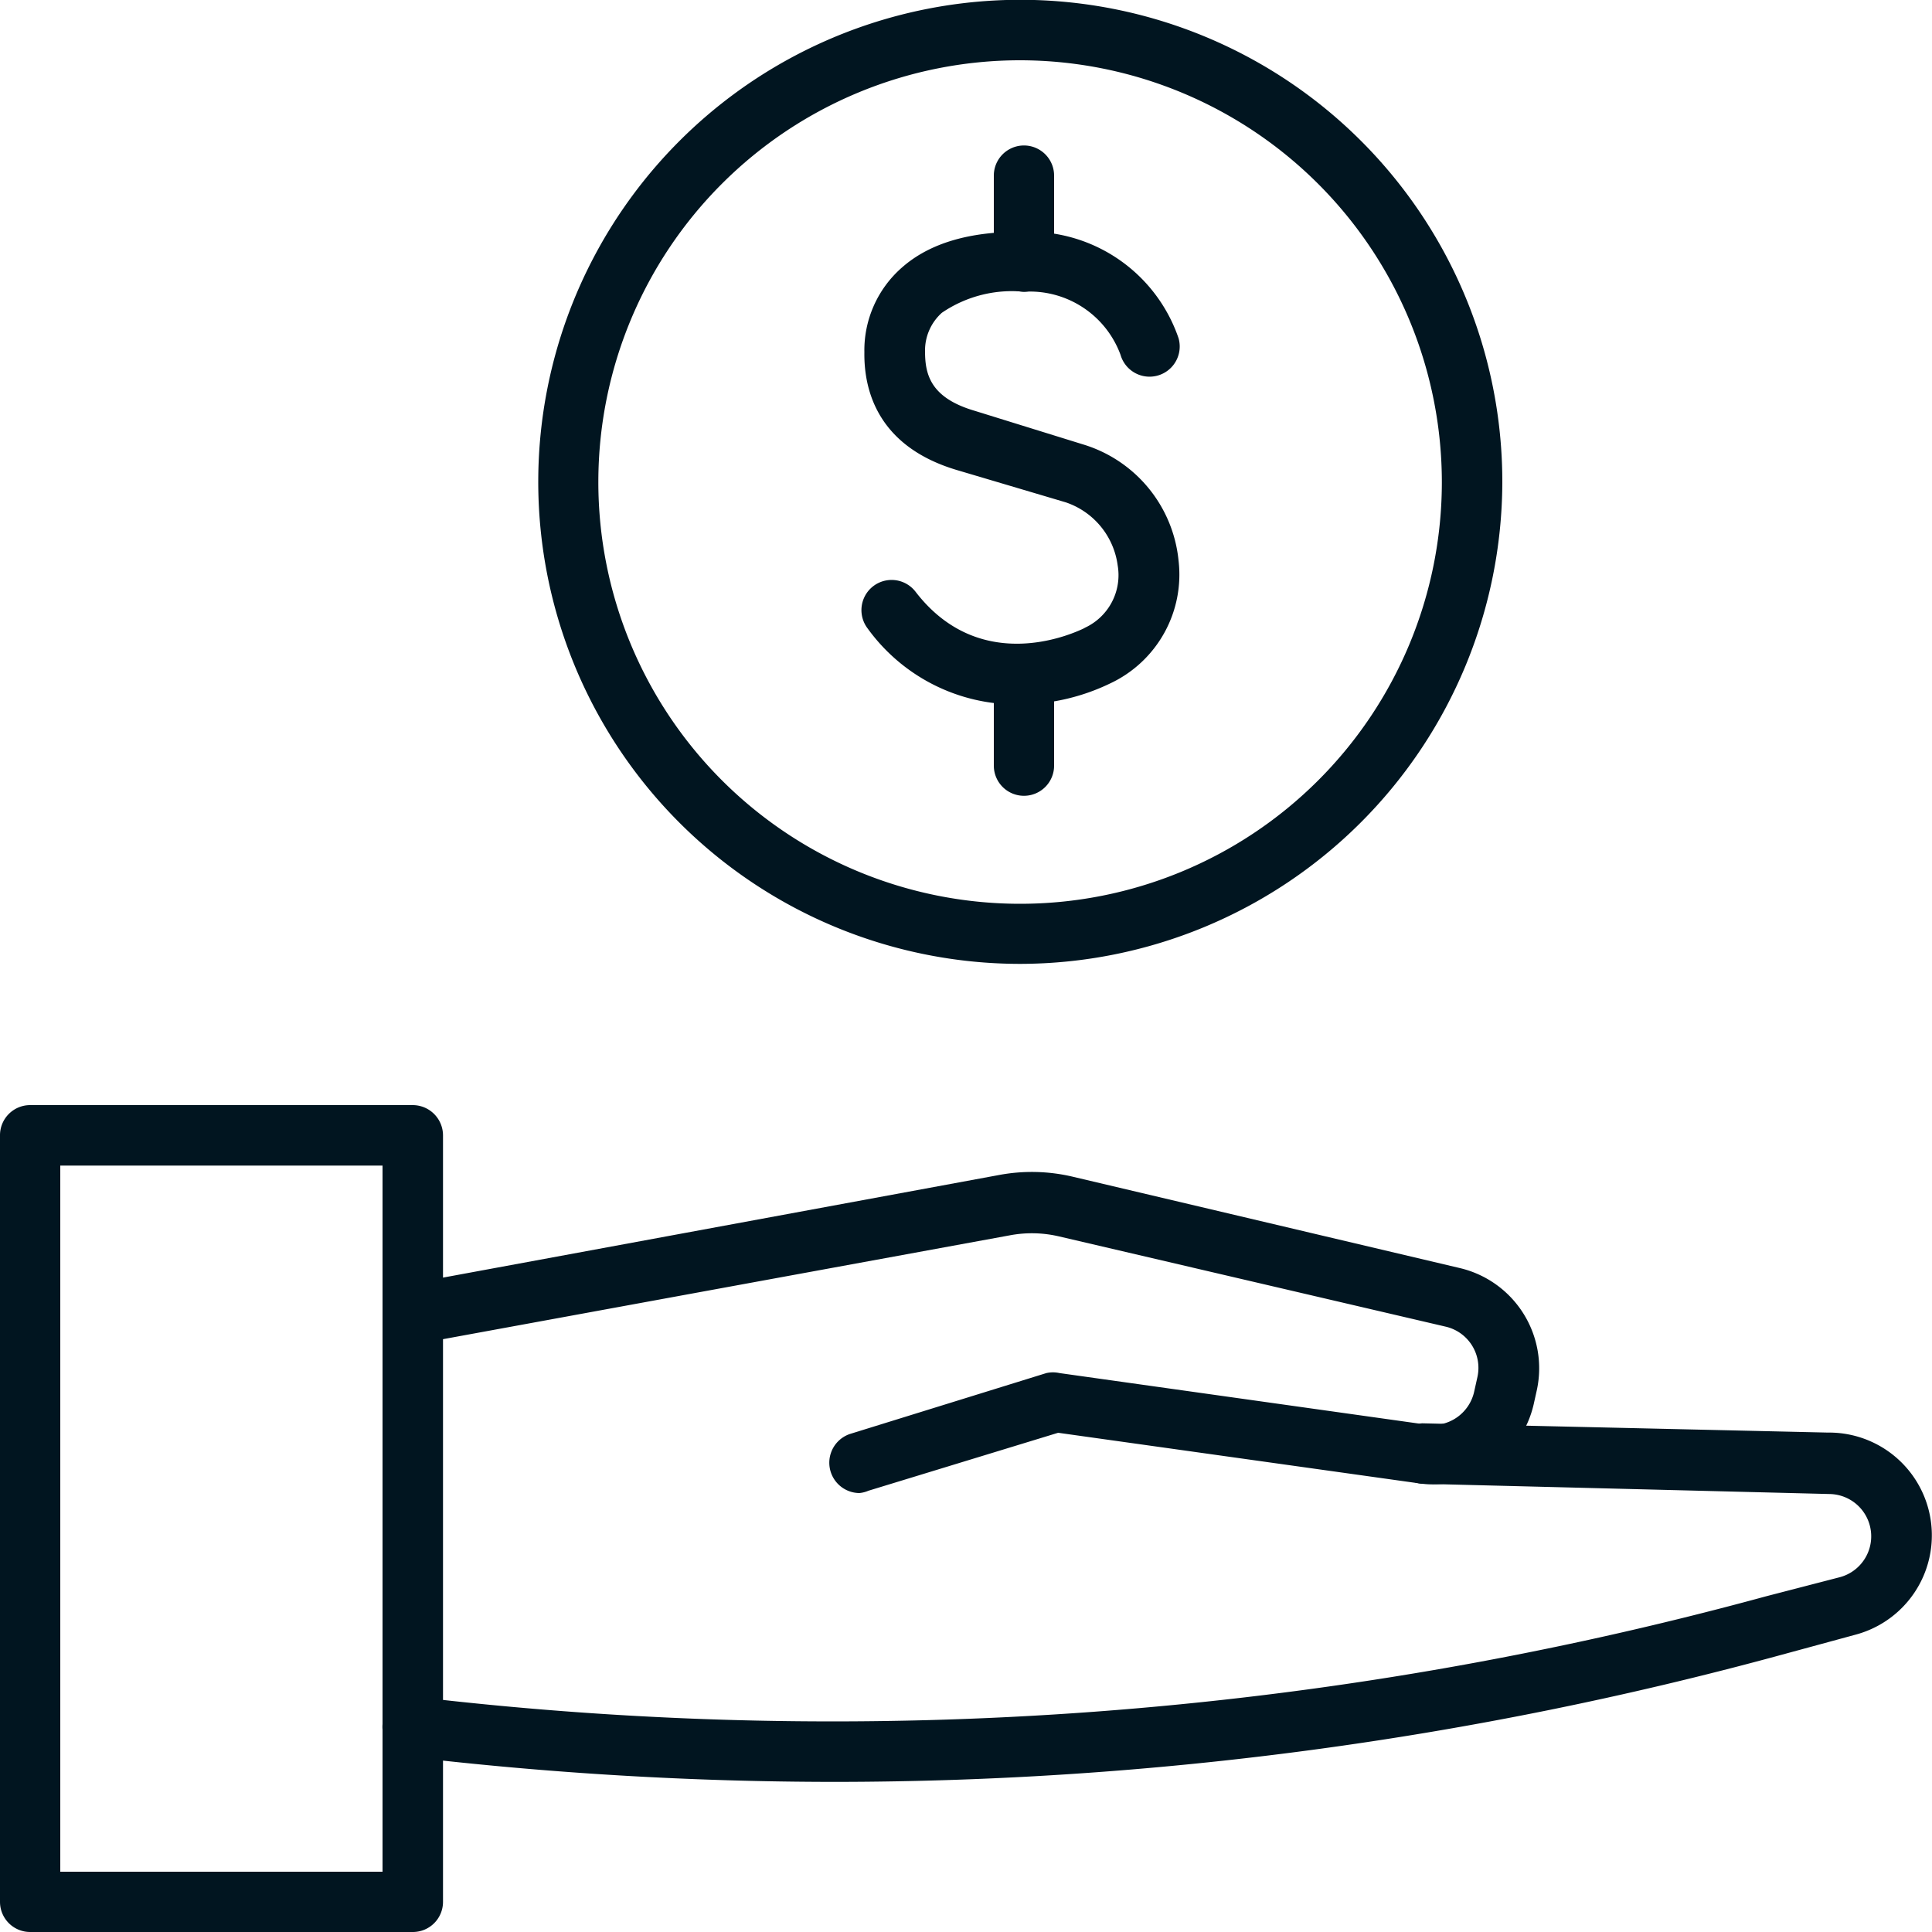 <svg xmlns="http://www.w3.org/2000/svg" viewBox="0 0 100 100"><defs><style>.cls-1{fill:#011520;}</style></defs><g id="Layer_2" data-name="Layer 2"><g id="price"><g id="price-2" data-name="price"><path class="cls-1" d="M21.36,100H1.56A1.56,1.56,0,0,1,0,98.44V58.77A1.56,1.56,0,0,1,1.56,57.2h19.8a1.57,1.57,0,0,1,1.57,1.57V98.44A1.56,1.56,0,0,1,21.36,100ZM3.12,96.88H19.8V60.33H3.12Z"/><path class="cls-1" d="M44.48,77.28A1.57,1.57,0,0,1,44,74.22l10.16-3.15a1.56,1.56,0,0,1,.68,0l19,2.67A2.21,2.21,0,0,0,76.31,72l.16-.72a2.19,2.19,0,0,0-1.63-2.61L54.83,64a6.14,6.14,0,0,0-2.56-.06L21.65,69.55a1.57,1.57,0,0,1-.57-3.08L51.7,60.82a9.21,9.21,0,0,1,3.84.09l20,4.72a5.33,5.33,0,0,1,4,6.35l-.16.72a5.34,5.34,0,0,1-5.92,4.08L54.77,74.16l-9.82,3A1.53,1.53,0,0,1,44.48,77.28Z"/><path class="cls-1" d="M43.17,92.23a188.83,188.83,0,0,1-22-1.3,1.56,1.56,0,1,1,.37-3.1,183.51,183.51,0,0,0,69.85-5.2l3.86-1a2.19,2.19,0,0,0-.57-4.3L73.61,76.8a1.57,1.57,0,0,1,0-3.13h0l21,.48h0A5.32,5.32,0,0,1,96.08,84.6l-3.86,1.05A186.5,186.5,0,0,1,43.17,92.23Z"/><path class="cls-1" d="M52.65,36.46a9.49,9.49,0,0,1-7.74-3.93,1.56,1.56,0,1,1,2.48-1.9c3.47,4.51,8.45,2,8.66,1.92l.13-.07a3,3,0,0,0,1.67-3.22A4,4,0,0,0,55.16,26l-5.63-1.67c-4-1.19-4.82-4-4.79-6.1a5.69,5.69,0,0,1,1.93-4.37Q48.83,11.94,53,12A8.15,8.15,0,0,1,61,17.5a1.56,1.56,0,0,1-3,.87,5,5,0,0,0-5-3.27,6.43,6.43,0,0,0-4.25,1.09,2.62,2.62,0,0,0-.87,2c0,1.2.29,2.4,2.56,3.07L56.05,23A7,7,0,0,1,61,29a6.22,6.22,0,0,1-3.53,6.37A10.9,10.9,0,0,1,52.65,36.46Z"/><path class="cls-1" d="M53,15.1a1.56,1.56,0,0,1-1.56-1.56V9.09a1.56,1.56,0,0,1,3.12,0v4.45A1.56,1.56,0,0,1,53,15.1Z"/><path class="cls-1" d="M53,41.19a1.56,1.56,0,0,1-1.56-1.56V35.18a1.56,1.56,0,1,1,3.12,0v4.45A1.56,1.56,0,0,1,53,41.19Z"/><path class="cls-1" d="M52.81,49.89A24.95,24.95,0,1,1,77.76,25,25,25,0,0,1,52.81,49.89Zm0-46.77A21.83,21.83,0,1,0,74.63,25,21.85,21.85,0,0,0,52.81,3.12Z"/></g></g></g></svg>